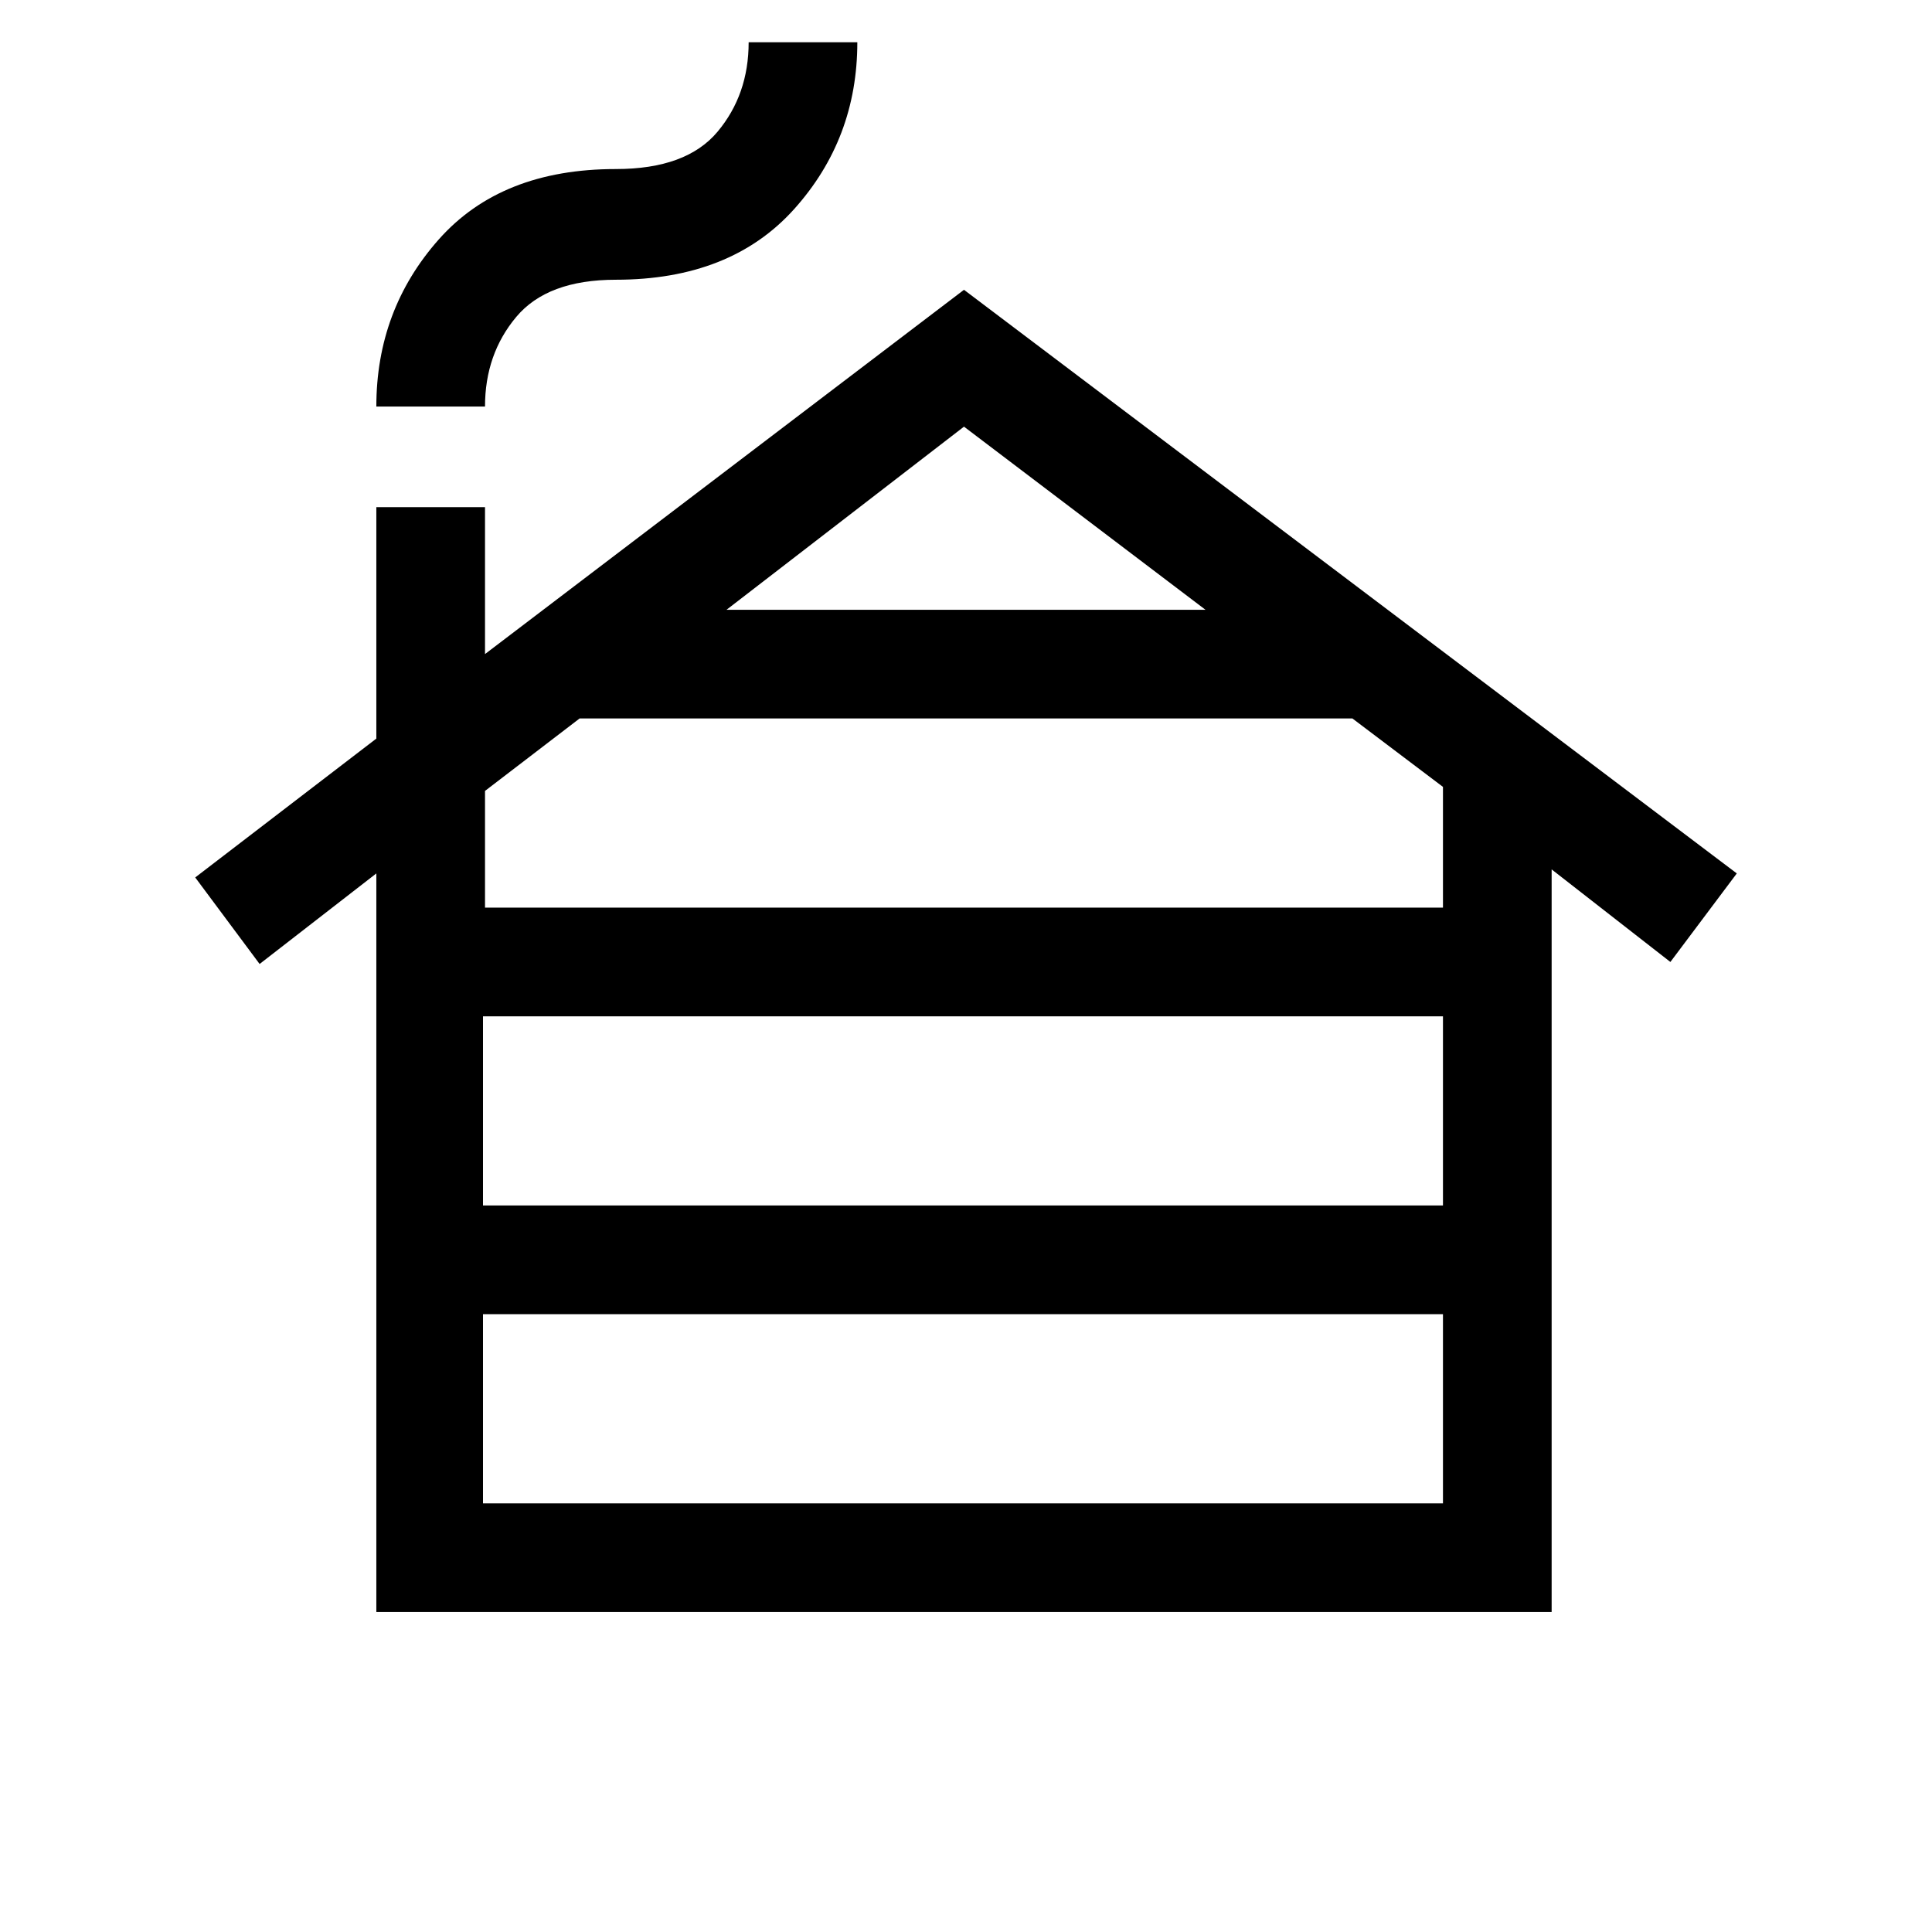 <svg xmlns="http://www.w3.org/2000/svg" height="24" width="24"><path d="M6 18.675h11.925v-2.35H6Zm0-3.7h11.925v-2.35H6Zm.025-3.7h11.9v-1.5l-1.125-.85H7.2l-1.175.9Zm3-3.7h5.95l-3-2.275Zm-4.35 12.45V10.85l-1.45 1.125-.8-1.075 2.25-1.725V6.3h1.35v1.825l5.95-4.525 9.6 7.25-.825 1.1-1.475-1.15v9.225Zm0-14.975q0-1.2.775-2.075.775-.875 2.2-.875.875 0 1.263-.463Q9.3 1.175 9.3.525h1.35q0 1.2-.787 2.075-.788.875-2.213.875-.85 0-1.237.462-.388.463-.388 1.113Z"/></svg>